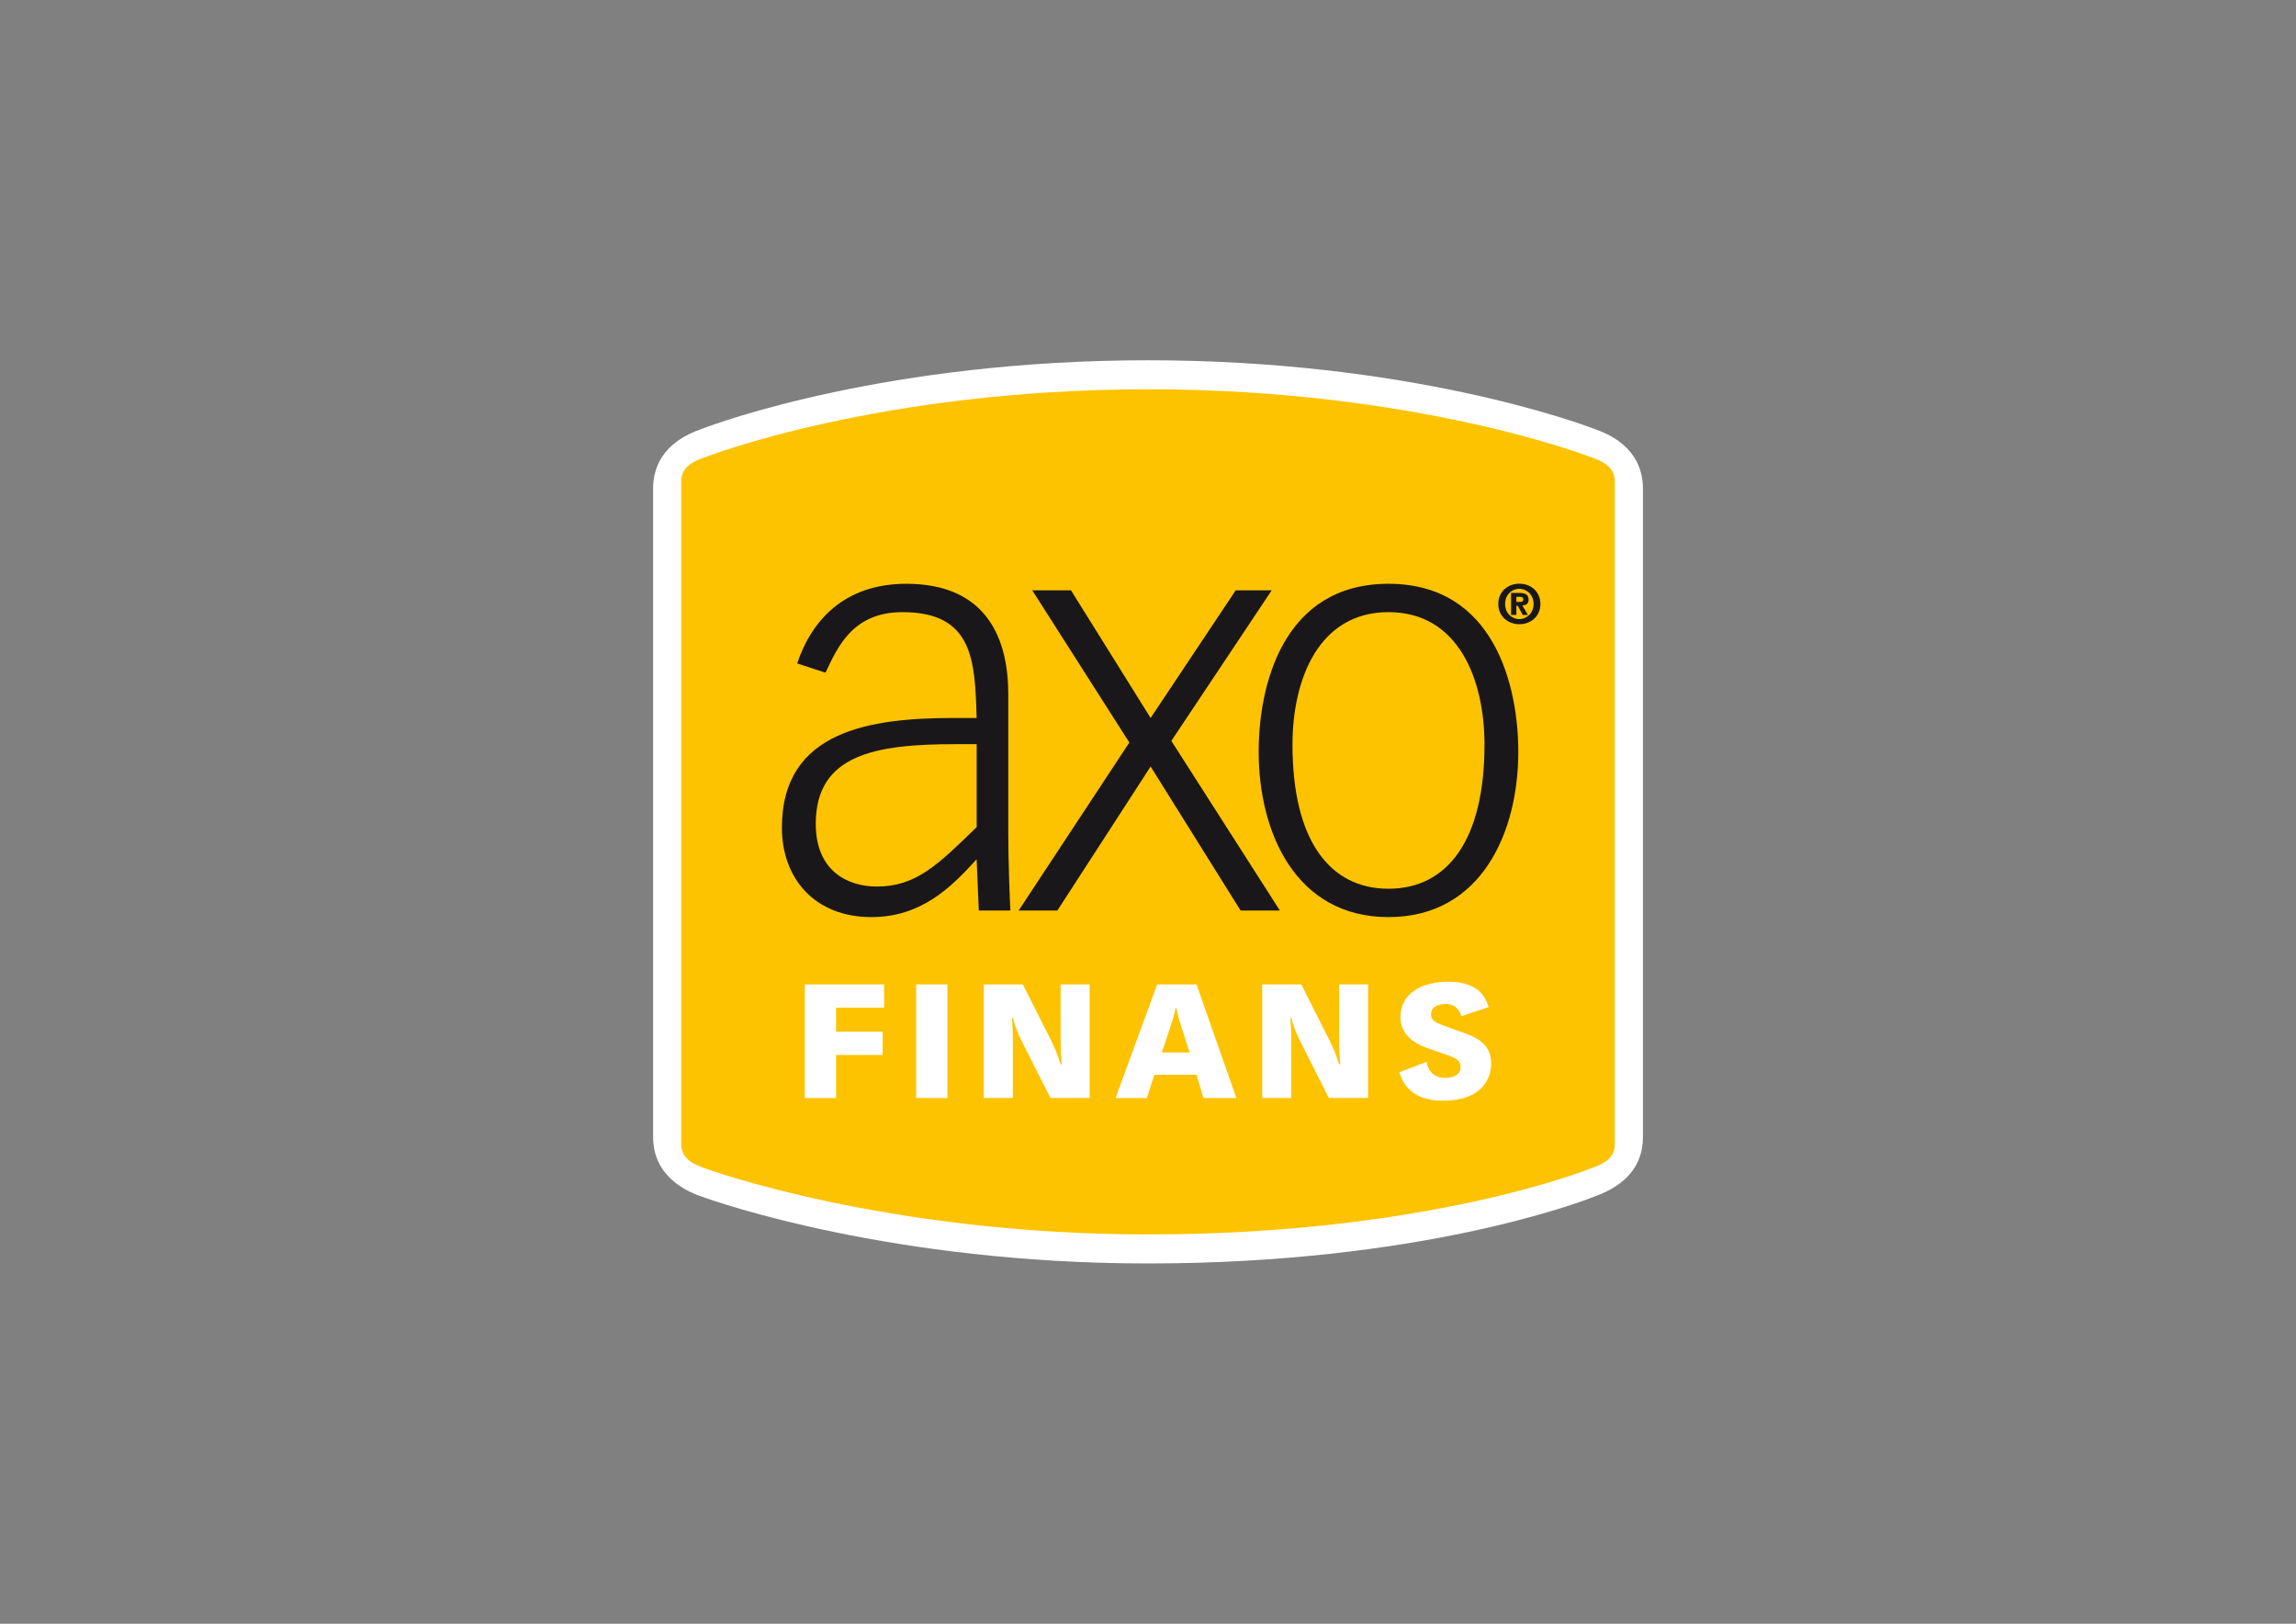 <?xml version="1.0" encoding="utf-8"?>
<!-- Generator: Adobe Illustrator 24.0.3, SVG Export Plug-In . SVG Version: 6.00 Build 0)  -->
<svg version="1.1" id="Lager_1" xmlns="http://www.w3.org/2000/svg" xmlns:xlink="http://www.w3.org/1999/xlink" x="0px" y="0px"
	 viewBox="0 0 420.94 297.64" style="enable-background:new 0 0 420.94 297.64;" xml:space="preserve">
<rect x="0" y="0" width="420.94" height="297.64" fill="#808080" stroke="none"/>
<style type="text/css">
	.st0{fill:#FFFFFF;}
	.st1{fill:#FDC300;}
	.st2{fill:#1A171B;}
</style>
<g>
	<path class="st0" d="M210.47,231.6c-46.9,0-78.98-11.23-81.63-12.19c-3.47-1.14-9.1-4.06-9.1-10.99V89.54
		c0-3.62,1.57-8.45,9.02-10.96c2.9-1.11,34.07-12.54,81.71-12.54c47.63,0,78.79,11.43,81.71,12.54c7.45,2.51,9.03,7.34,9.03,10.96
		v118.89c0,5.13-3,8.81-8.92,10.92C289.58,220.42,260.08,231.6,210.47,231.6z"/>
	<g>
		<path class="st1" d="M296.05,209.7c0,2.5-1.71,3.54-4.52,4.52c0,0-29.77,12.06-81.06,12.06c-48.27,0-81.06-12.06-81.06-12.06
			c-2.62-0.84-4.52-2.03-4.52-4.52V88.27c0-2.5,1.86-3.65,4.52-4.52c0,0,31.78-12.39,81.06-12.39c49.28,0,81.06,12.39,81.06,12.39
			c2.66,0.87,4.52,2.03,4.52,4.52V209.7z"/>
	</g>
	<g>
		<path class="st0" d="M147.54,180.45h14.54v4.27h-8.8v4.39h8.54v4.27h-8.54v7.9h-5.73V180.45z"/>
		<path class="st0" d="M167.96,180.45h5.73v20.82h-5.73V180.45z"/>
		<path class="st0" d="M180.36,180.45h7.16l5.12,10.15c0.64,1.26,1.32,2.84,1.81,4.47h0.26c-0.18-0.96-0.26-2.48-0.26-4.42v-10.21
			h5.32v20.82h-7.19l-5.35-10.59c-0.79-1.55-1.37-3.31-1.49-4.04h-0.2c0.06,1.08,0.15,1.99,0.15,3.22v11.41h-5.32V180.45z"/>
		<path class="st0" d="M226.67,201.28h-6.03l-1.26-4.27h-7.75l-1.38,4.27h-5.73l7.63-20.82h7.22L226.67,201.28z M218.1,192.91
			l-1.58-4.88c-0.41-1.26-0.73-2.52-0.85-3.31h-0.12c-0.2,1.14-0.61,2.43-0.91,3.31l-1.64,4.88H218.1z"/>
		<path class="st0" d="M231.41,180.45h7.16l5.12,10.15c0.64,1.26,1.32,2.84,1.81,4.47h0.26c-0.17-0.96-0.26-2.48-0.26-4.42v-10.21
			h5.32v20.82h-7.19l-5.35-10.59c-0.79-1.55-1.38-3.31-1.49-4.04h-0.21c0.06,1.08,0.15,1.99,0.15,3.22v11.41h-5.32V180.45z"/>
		<path class="st0" d="M261.55,194.64c0.06,0.79,0.76,2.95,3.36,2.95c1.7,0,2.87-0.7,2.87-1.99c0-1.17-0.67-1.61-2.81-2.34
			l-3.45-1.2c-2.63-0.96-4.77-2.69-4.77-5.59c0-4.39,3.92-6.52,8.8-6.52c6.03,0,6.96,3.48,7.37,4.65l-5.03,1.67
			c-0.12-0.67-0.82-2.23-2.78-2.23c-1.9,0-2.75,0.79-2.75,1.82c0,1.2,0.61,1.52,2.81,2.31l3.8,1.4c2.78,1.02,4.42,2.57,4.42,5.38
			c0,3.1-2.08,6.82-8.83,6.82c-6.32,0-7.58-3.89-8.02-5.21L261.55,194.64z"/>
	</g>
	<g>
		<g>
			<path class="st2" d="M146.15,121.61c2.6-7.8,8.6-14.6,20-14.6c15,0,18.7,10.4,18.7,20.2v25.3c0,5.3,0.3,13.2,0.4,14.4h-5.8
				l-0.4-9.4c-4.7,5.2-10.2,10.6-19.3,10.6c-10.4,0-16.4-7.1-16.4-16.4c0-17.9,16.4-20.1,31.6-20.1h4.1
				c-0.3-10.5-0.6-19.4-13.6-19.4c-9.1,0-11.9,6.4-14.1,11.1L146.15,121.61z M179.06,136.41h-3.9c-14.7,0-25.6,1.9-25.6,14.6
				c0,8.7,5.9,11.5,11.2,11.5c7.2,0,11.2-4,18.3-10.9V136.41z"/>
			<path class="st2" d="M189.25,108.21h7.1l14.6,23.4l15.6-23.4h6.6l-18.4,27.6l19.9,31.1h-7.2l-16.5-26.4l-17.1,26.4h-7.1
				l20.3-30.8L189.25,108.21z"/>
			<path class="st2" d="M254.56,107.01c19.5,0,23.8,18.9,23.8,30.8c0,14.8-6.8,30.3-23.8,30.3c-17,0-23.8-15.5-23.8-30.3
				C230.75,125.91,235.05,107.01,254.56,107.01z M254.56,162.91c10.8,0,17.6-8.9,17.6-26.4c0-12-4.8-24.3-17.6-24.3
				c-12.8,0-17.6,12.3-17.6,24.3C236.96,154.01,243.75,162.91,254.56,162.91z"/>
		</g>
		<g>
			<path class="st2" d="M274.69,110.71c0-2.36,1.86-3.72,3.86-3.72c1.99,0,3.86,1.36,3.86,3.72c0,2.36-1.87,3.72-3.86,3.72
				C276.55,114.42,274.69,113.06,274.69,110.71z M281.16,110.71c0-1.63-1.2-2.77-2.61-2.77c-1.44,0-2.61,1.14-2.61,2.77
				c0,1.63,1.17,2.77,2.61,2.77C279.96,113.48,281.16,112.34,281.16,110.71z M278.01,112.72h-0.98v-4.03h1.51
				c1.06,0,1.71,0.27,1.71,1.23c0,0.75-0.45,1.03-1.15,1.06l1.03,1.74h-0.95l-0.92-1.68h-0.25V112.72z M278.72,110.33
				c0.35,0,0.55-0.09,0.55-0.51c0-0.39-0.45-0.42-0.75-0.42h-0.51v0.93H278.72z"/>
		</g>
	</g>
</g>
</svg>
